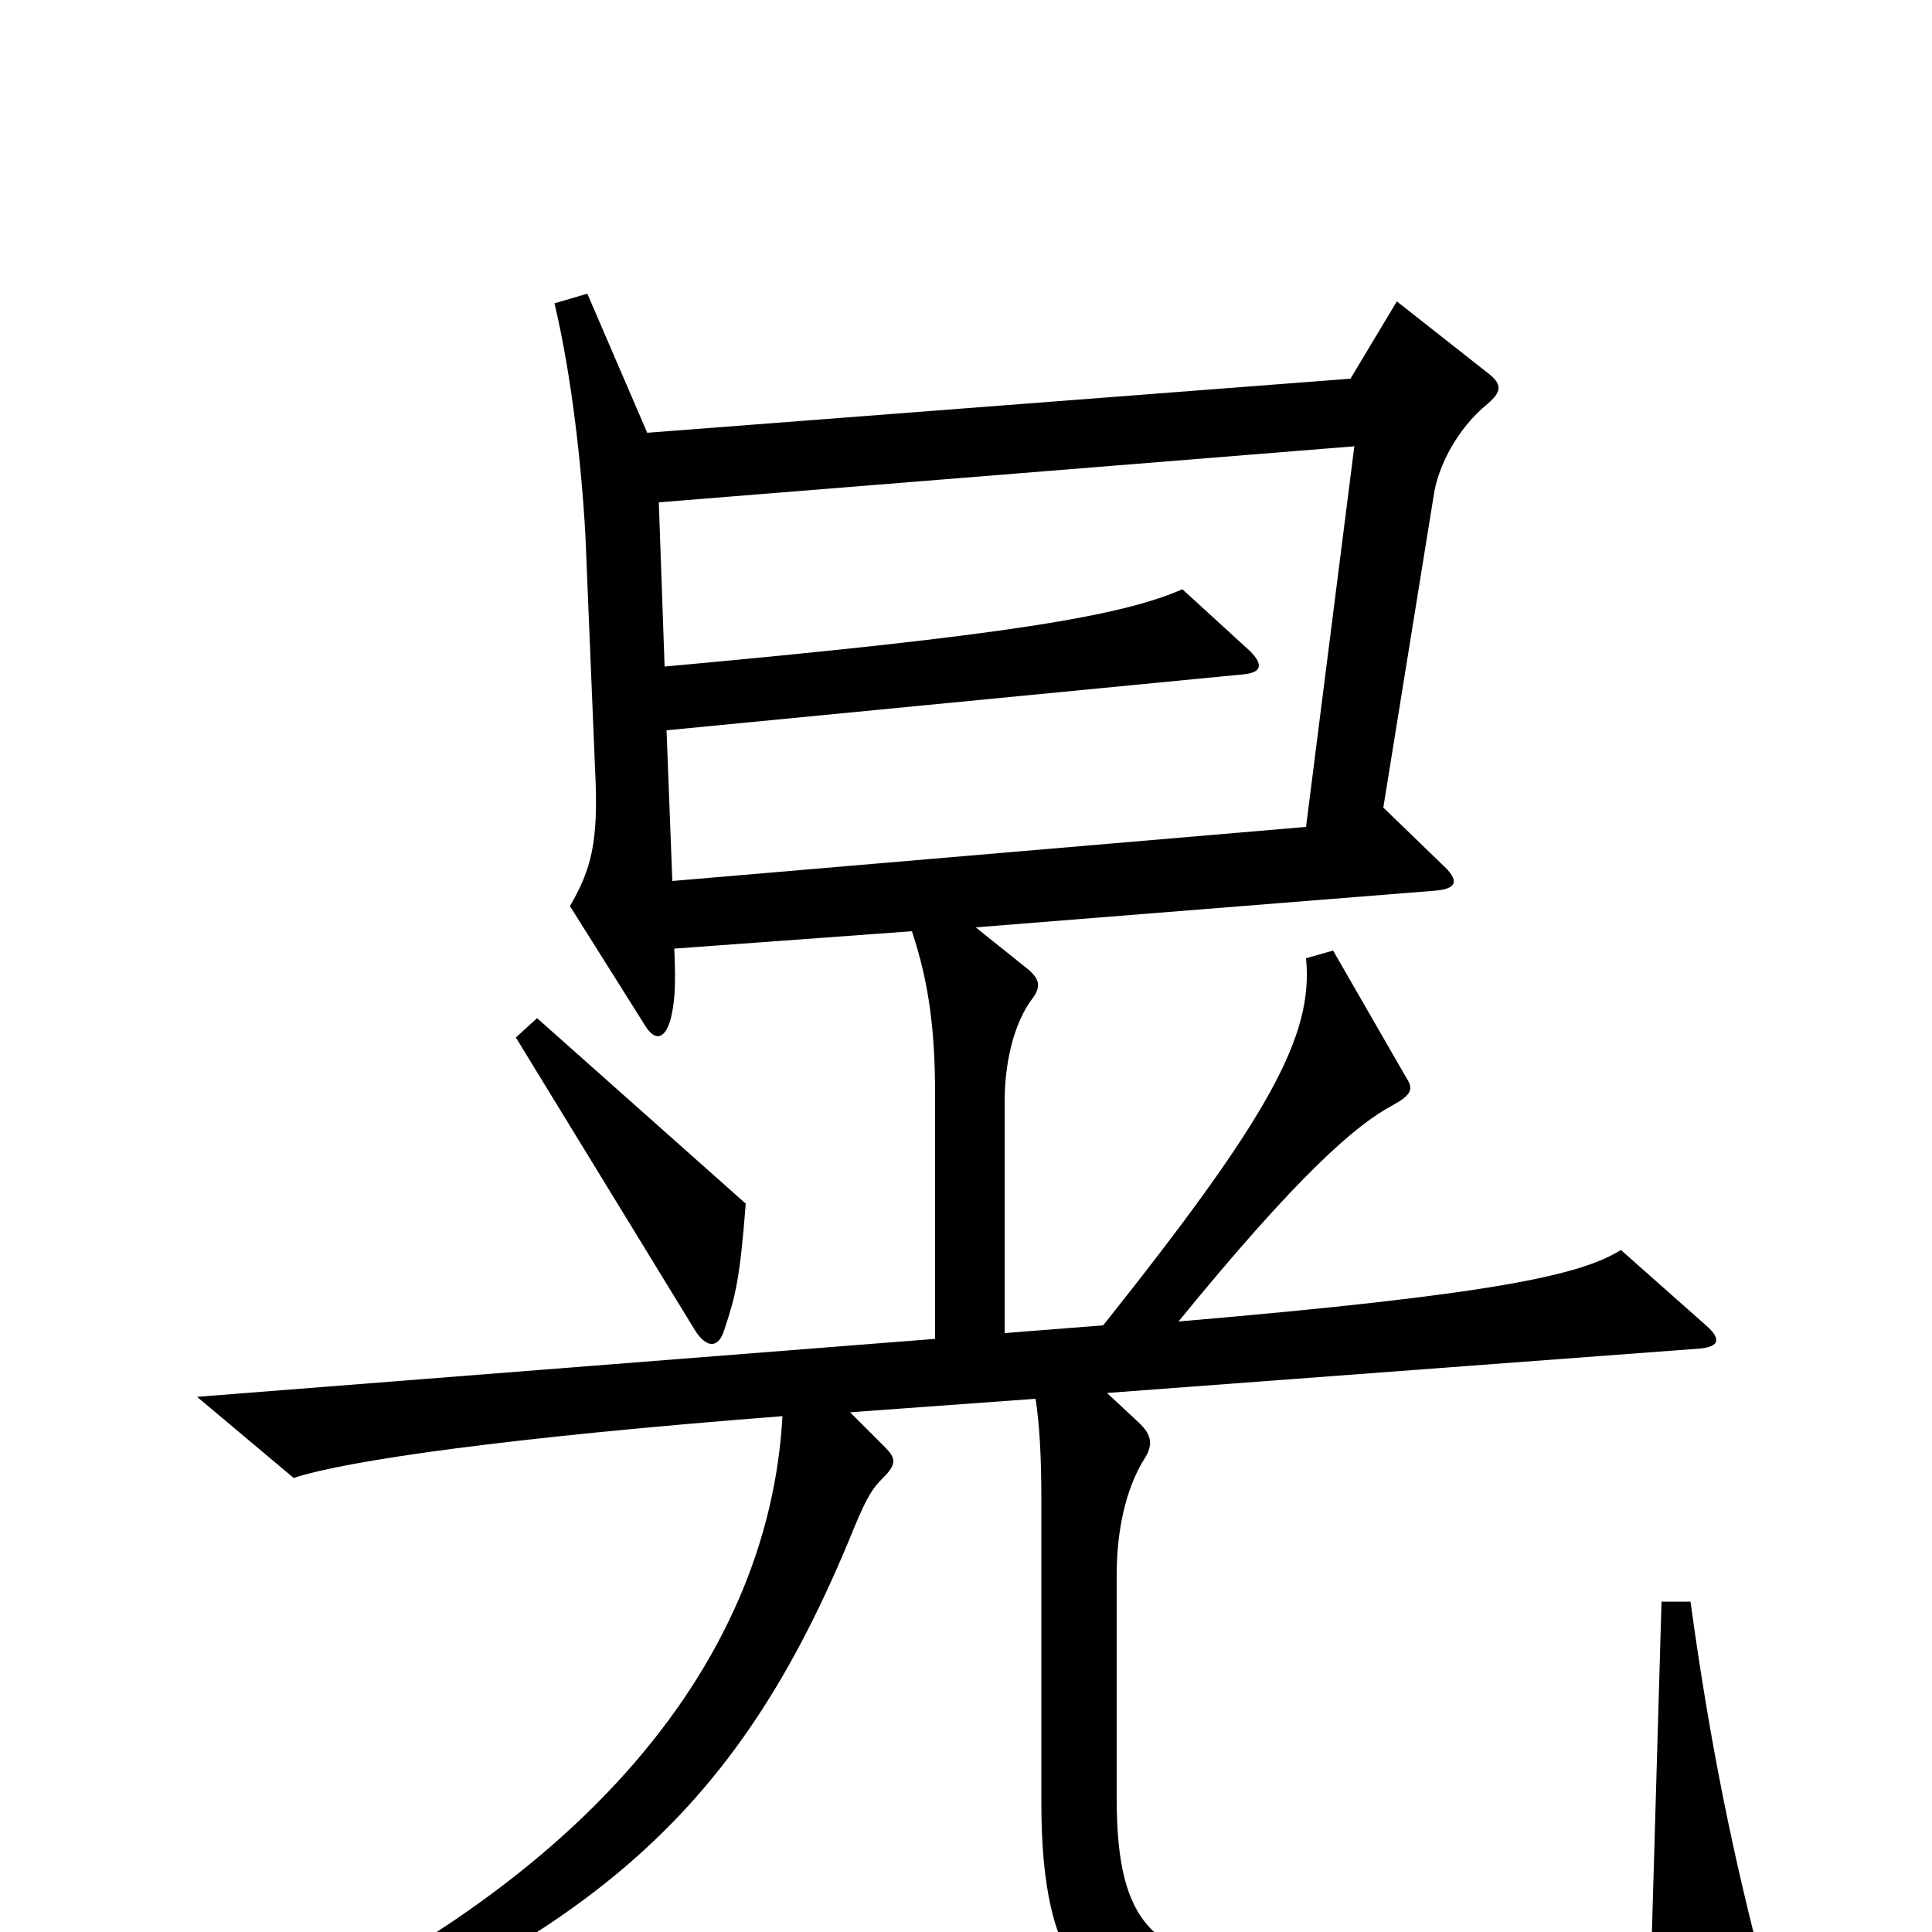 <svg xmlns="http://www.w3.org/2000/svg" viewBox="0 -1000 1000 1000">
	<path fill="#000000" d="M386 -377L278 -473L267 -463L360 -311C366 -302 372 -302 375 -312C381 -330 383 -339 386 -377ZM914 25C897 -39 885 -98 875 -171H860L855 1C821 14 753 20 657 17C597 15 578 -4 578 -69V-185C578 -206 582 -229 593 -246C597 -253 596 -258 588 -265L573 -279L880 -302C890 -303 891 -307 883 -314L839 -353C818 -340 774 -330 610 -316C672 -392 702 -418 721 -428C730 -433 732 -436 728 -442L690 -508L676 -504C680 -464 657 -422 571 -314L520 -310V-430C520 -448 524 -470 535 -484C539 -490 538 -494 530 -500L505 -520L743 -539C754 -540 756 -544 746 -553L716 -582L742 -743C744 -758 754 -778 770 -791C777 -797 778 -801 770 -807L723 -844L699 -804L335 -776L304 -848L287 -843C296 -805 301 -759 303 -723L308 -602C310 -564 306 -550 295 -531L334 -469C339 -461 344 -462 347 -472C349 -480 350 -488 349 -509L472 -518C481 -491 484 -466 484 -433V-307L102 -277L152 -235C179 -244 263 -256 405 -267C398 -139 300 -14 90 69L97 84C303 10 381 -59 442 -209C449 -226 452 -230 457 -235C464 -242 464 -245 458 -251L440 -269L536 -276C538 -263 539 -247 539 -224V-67C539 18 563 53 648 58C725 62 849 56 907 43C915 41 917 38 914 25ZM701 -769L676 -572L348 -544L345 -622L644 -651C653 -652 654 -656 647 -663L612 -695C580 -681 520 -671 344 -655L341 -740Z"/>
</svg>
